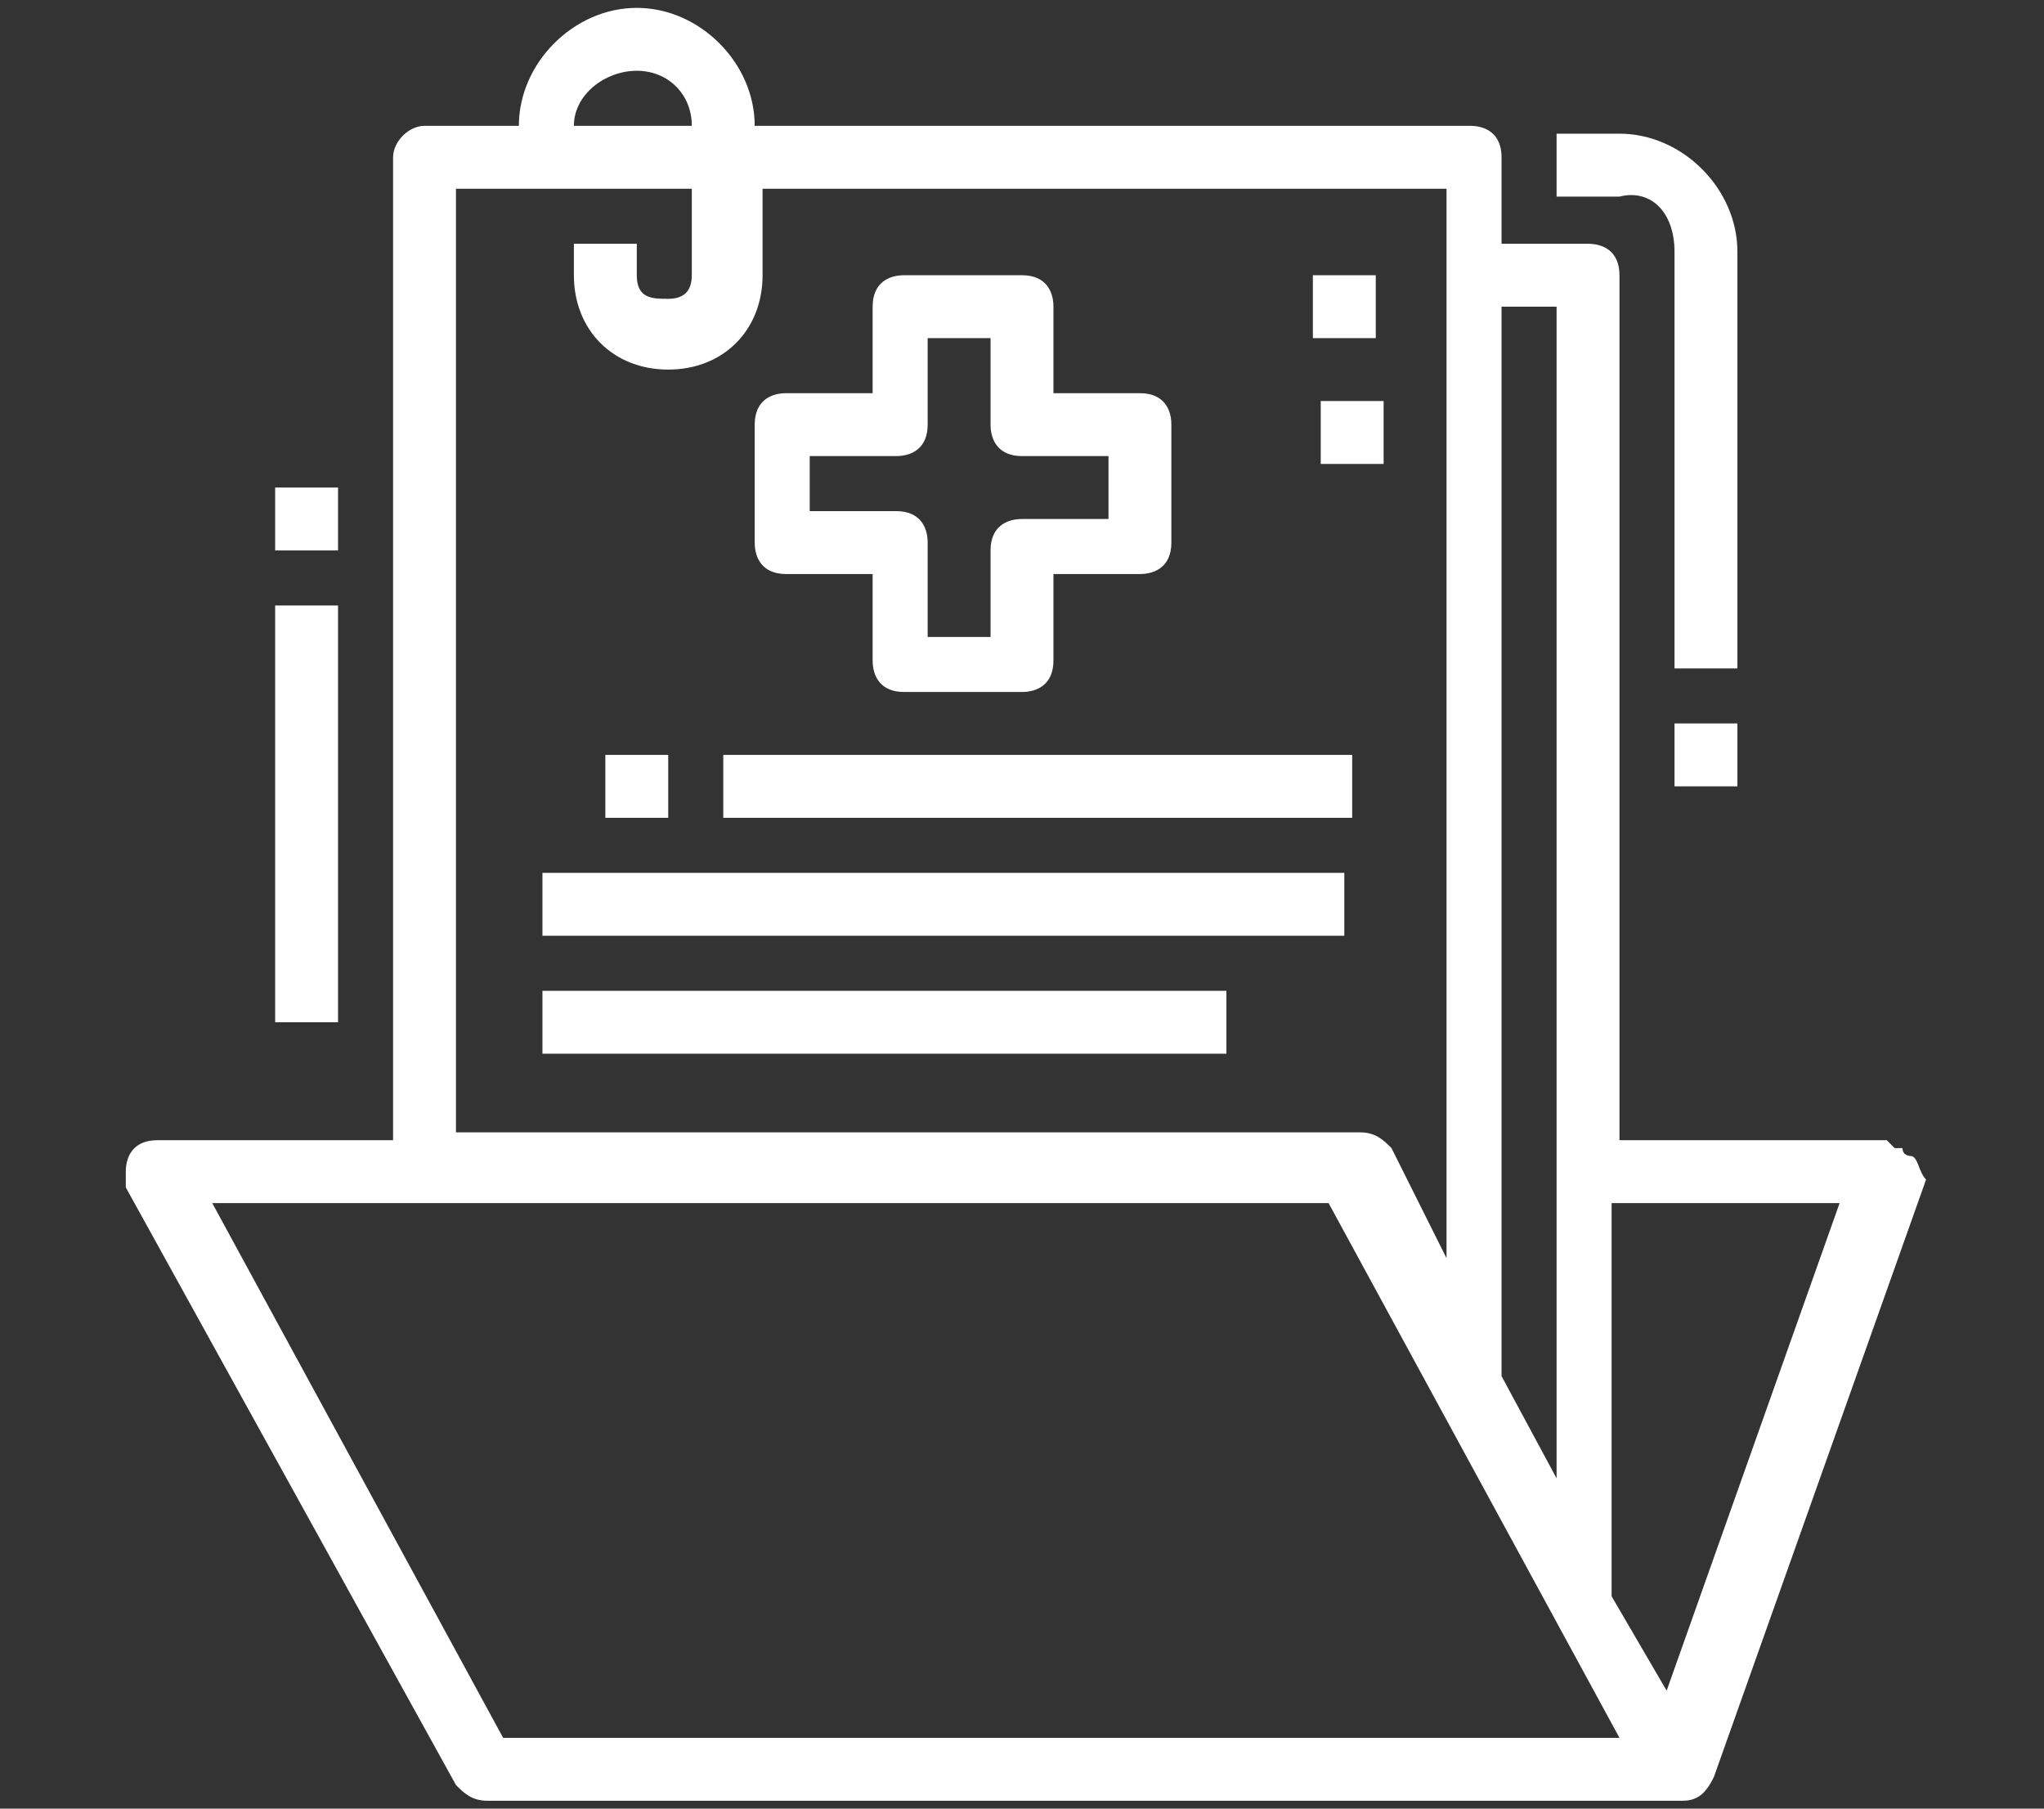 <?xml version="1.0" encoding="utf-8"?>
<!-- Generator: Adobe Illustrator 24.0.3, SVG Export Plug-In . SVG Version: 6.00 Build 0)  -->
<svg version="1.1" xmlns="http://www.w3.org/2000/svg" xmlns:xlink="http://www.w3.org/1999/xlink" x="0px" y="0px"
	 viewBox="0 0 26 23" style="enable-background:new 0 0 26 23;" xml:space="preserve">
<rect x="0" y="0" width="26" height="23" fill="#333333" stroke="none"/>
<style type="text/css">
	.st0{display:none;}
	.st1{display:inline;}
	.st2{fill:#FFFFFF;}
</style>
<g id="Layer_1" class="st0">
	<rect x="0" y="0" class="st1" width="26" height="23"/>
</g>
<g id="Layer_2" class="st0">
	<g class="st1">
		<path class="st2" d="M21.1,2.3h-4c0-0.1,0-0.2-0.1-0.2c0-0.2-0.1-0.5-0.4-0.5h-2c-0.1-0.8-0.9-1.5-1.7-1.5c-0.9,0-1.6,0.6-1.7,1.5
			c-0.7,0-1.2,0-1.5,0C9.2,1.5,9,1.5,9,1.8L8.8,2.3h-4c-0.2,0-0.4,0.2-0.4,0.4v20c0,0.2,0.2,0.4,0.4,0.4h16.3c0.2,0,0.4-0.2,0.4-0.4
			v-20C21.5,2.4,21.3,2.3,21.1,2.3z M11.9,1.9L11.9,1.9c0-0.6,0.5-1.1,1.1-1.1c0.3,0,0.5,0.1,0.7,0.3C13.9,1.3,14,1.6,14,1.8l0,0
			c0,0.2,0.2,0.4,0.4,0.4h2L17,4.6H9l0.6-2.3h2C11.8,2.3,11.9,2.1,11.9,1.9z M15.8,5.3c1.8,0,1.8,0,1.9-0.1c0.1-0.1,0.1-0.3,0-0.5
			c0-0.1,0-0.2-0.1-0.3h1.7v13.7h-2.5c-0.2,0-0.4,0.2-0.4,0.4v2.5h-10V4.4h1.7c0,0.1-0.1,0.2-0.1,0.3C8.2,4.9,8.2,5,8.3,5.2
			c0.1,0.1,0.2,0.1,0.3,0.1C12.4,5.3,14.6,5.3,15.8,5.3z M18.9,18.8l-1.6,1.6v-1.6H18.9z M8.5,3.7H6.2C6,3.7,5.9,3.8,5.9,4v17.2
			c0,0.2,0.2,0.4,0.4,0.4h10.7c0.1,0,0.2,0,0.3-0.1l2.8-2.8c0,0,0.1-0.1,0.1-0.1c0,0,0,0,0-0.1l0-14.4c0-0.2-0.2-0.4-0.4-0.4h-2.3
			L17.3,3h3.5v19.3H5.2V3h3.5L8.5,3.7z"/>
		<path class="st2" d="M13,2.5c0.3,0,0.6-0.3,0.6-0.6S13.3,1.2,13,1.2c-0.3,0-0.6,0.3-0.6,0.6S12.7,2.5,13,2.5z M13,1.5
			c0.2,0,0.3,0.2,0.3,0.3S13.2,2.2,13,2.2S12.7,2,12.7,1.9S12.8,1.5,13,1.5z"/>
		<path class="st2" d="M7.5,7.2C7.4,7,7.1,7,7,7.2C6.9,7.3,6.9,7.5,7,7.7l0.7,0.7c0.1,0.1,0.2,0.1,0.3,0.1c0.1,0,0.2,0,0.3-0.1
			l1.5-1.5c0.1-0.1,0.1-0.2,0.1-0.3c0-0.1,0-0.2-0.1-0.3c-0.1-0.1-0.4-0.1-0.5,0L7.9,7.6L7.5,7.2z"/>
		<path class="st2" d="M10.3,8.5h3.9c0.2,0,0.4-0.2,0.4-0.4c0-0.2-0.2-0.4-0.4-0.4h-3.9c-0.2,0-0.4,0.2-0.4,0.4
			C10,8.3,10.1,8.5,10.3,8.5z"/>
		<path class="st2" d="M10.3,6.9h8.4c0.2,0,0.4-0.2,0.4-0.4c0-0.2-0.2-0.4-0.4-0.4h-8.4c-0.2,0-0.4,0.2-0.4,0.4
			C10,6.8,10.1,6.9,10.3,6.9z"/>
		<path class="st2" d="M9.2,9.8l-1.3,1.3l-0.4-0.4c-0.1-0.1-0.4-0.1-0.5,0c-0.1,0.1-0.1,0.2-0.1,0.3c0,0.1,0,0.2,0.1,0.2l0.7,0.7
			C7.7,12,7.8,12,7.9,12c0.1,0,0.2,0,0.3-0.1l1.5-1.5c0.1-0.1,0.1-0.4,0-0.5C9.6,9.7,9.4,9.7,9.2,9.8z"/>
		<path class="st2" d="M10.3,12h3.9c0.2,0,0.4-0.2,0.4-0.4c0-0.2-0.2-0.4-0.4-0.4h-3.9c-0.2,0-0.4,0.2-0.4,0.4
			C10,11.8,10.1,12,10.3,12z"/>
		<path class="st2" d="M10.3,10.5h8.4c0.2,0,0.4-0.2,0.4-0.4c0-0.2-0.2-0.4-0.4-0.4h-8.4c-0.2,0-0.4,0.2-0.4,0.4
			C10,10.3,10.1,10.5,10.3,10.5z"/>
		<path class="st2" d="M9.2,13.4l-1.3,1.3l-0.4-0.4c-0.1-0.1-0.4-0.1-0.5,0c-0.1,0.1-0.1,0.4,0,0.5l0.7,0.7c0.1,0.1,0.2,0.1,0.3,0.1
			c0.1,0,0.2,0,0.3-0.1l1.5-1.5c0.1-0.1,0.1-0.4,0-0.5C9.6,13.2,9.4,13.2,9.2,13.4z"/>
		<path class="st2" d="M10.3,15.5h3.9c0.2,0,0.4-0.2,0.4-0.4s-0.2-0.4-0.4-0.4h-3.9c-0.2,0-0.4,0.2-0.4,0.4S10.1,15.5,10.3,15.5z"/>
		<path class="st2" d="M10.3,14h8.4c0.2,0,0.4-0.2,0.4-0.4c0-0.2-0.2-0.4-0.4-0.4h-8.4c-0.2,0-0.4,0.2-0.4,0.4
			C10,13.8,10.1,14,10.3,14z"/>
		<path class="st2" d="M9.2,16.9l-1.3,1.3l-0.4-0.4c-0.1-0.1-0.4-0.1-0.5,0c-0.1,0.1-0.1,0.4,0,0.5l0.7,0.7C7.7,19,7.8,19,7.9,19
			c0.1,0,0.2,0,0.3-0.1l1.5-1.5c0.1-0.1,0.1-0.4,0-0.5C9.6,16.8,9.4,16.8,9.2,16.9z"/>
		<path class="st2" d="M10.3,19h3.9c0.2,0,0.4-0.2,0.4-0.4c0-0.2-0.2-0.4-0.4-0.4h-3.9c-0.2,0-0.4,0.2-0.4,0.4
			C10,18.9,10.1,19,10.3,19z"/>
		<path class="st2" d="M10.3,17.5h8.4c0.2,0,0.4-0.2,0.4-0.4c0-0.2-0.2-0.4-0.4-0.4h-8.4c-0.2,0-0.4,0.2-0.4,0.4
			C10,17.3,10.1,17.5,10.3,17.5z"/>
	</g>
</g>
<g id="Layer_3">
	<g>
		<path class="st2" d="M24.3,14.7c0,0-0.1,0-0.1-0.1c0,0-0.1,0-0.1,0c0,0-0.1-0.1-0.1-0.1h-3.4v-11c0-0.3-0.2-0.4-0.4-0.4h-1.1V2
			c0-0.3-0.2-0.4-0.4-0.4H9.6c0-0.8-0.7-1.5-1.5-1.5c-0.8,0-1.5,0.7-1.5,1.5H5.4C5.2,1.6,5,1.8,5,2v12.5H2c-0.3,0-0.4,0.2-0.4,0.4
			c0,0.1,0,0.1,0,0.2l4.2,7.6c0.1,0.1,0.2,0.2,0.4,0.2h15.2c0.2,0,0.3-0.1,0.4-0.3l2.7-7.6C24.4,14.9,24.4,14.7,24.3,14.7z
			 M19.1,17.5V3.9h0.7v14.9L19.1,17.5z M20.6,22.1H6.4l-3.7-6.8h14.2L20.6,22.1z M8.8,3.5c0,0.2-0.1,0.3-0.3,0.3S8.1,3.8,8.1,3.5
			V3.1H7.3v0.4c0,0.7,0.5,1.2,1.2,1.2c0.7,0,1.2-0.5,1.2-1.2V2.4h8.7V16l-0.7-1.4c-0.1-0.1-0.2-0.2-0.4-0.2H5.8v-12h3V3.5z M8.1,0.9
			c0.4,0,0.7,0.3,0.7,0.7H7.3C7.3,1.2,7.7,0.9,8.1,0.9z M23.4,15.3l-2.2,6.2l-0.7-1.2v-5H23.4z"/>
		<path class="st2" d="M21.3,3.2v5.3h0.8V3.2c0-0.8-0.7-1.5-1.5-1.5h-0.8v0.8h0.8C21,2.4,21.3,2.7,21.3,3.2z"/>
		<rect x="21.3" y="9.2" class="st2" width="0.8" height="0.8"/>
		<rect x="3.5" y="7.7" class="st2" width="0.8" height="5.3"/>
		<rect x="3.5" y="6.2" class="st2" width="0.8" height="0.8"/>
		<path class="st2" d="M10,7.3h1.1v1.1c0,0.2,0.1,0.4,0.4,0.4H13c0.2,0,0.4-0.1,0.4-0.4V7.3h1.1c0.2,0,0.4-0.1,0.4-0.4V5.4
			c0-0.2-0.1-0.4-0.4-0.4h-1.1V3.9c0-0.2-0.1-0.4-0.4-0.4h-1.5c-0.2,0-0.4,0.1-0.4,0.4v1.1H10c-0.2,0-0.4,0.1-0.4,0.4v1.5
			C9.6,7.1,9.7,7.3,10,7.3z M10.3,5.8h1.1c0.2,0,0.4-0.1,0.4-0.4V4.3h0.8v1.1c0,0.2,0.1,0.4,0.4,0.4h1.1v0.8H13
			c-0.2,0-0.4,0.1-0.4,0.4v1.1h-0.8V6.9c0-0.2-0.1-0.4-0.4-0.4h-1.1L10.3,5.8z"/>
		<rect x="7.7" y="9.6" class="st2" width="0.8" height="0.8"/>
		<rect x="9.2" y="9.6" class="st2" width="8" height="0.8"/>
		<rect x="6.9" y="11.1" class="st2" width="10.2" height="0.8"/>
		<rect x="6.9" y="12.6" class="st2" width="8.7" height="0.8"/>
		<rect x="16.7" y="3.5" class="st2" width="0.8" height="0.8"/>
		<rect x="16.8" y="5.1" class="st2" width="0.8" height="0.8"/>
	</g>
	<g>
		<g>
			<rect x="31" y="12.3" class="st2" width="8.3" height="0.2"/>
			<rect x="30.7" y="12" class="st2" width="8.8" height="0.7"/>
		</g>
		<g>
			<rect x="31" y="13.7" class="st2" width="8.3" height="0.2"/>
			<rect x="30.7" y="13.5" class="st2" width="8.8" height="0.7"/>
		</g>
		<g>
			<rect x="31" y="15.2" class="st2" width="8.3" height="0.2"/>
			<rect x="30.7" y="15" class="st2" width="8.8" height="0.7"/>
		</g>
		<g>
			<rect x="31" y="16.7" class="st2" width="8.3" height="0.2"/>
			<rect x="30.7" y="16.5" class="st2" width="8.8" height="0.7"/>
		</g>
		<g>
			<path class="st2" d="M41.9,9.9H34l-0.8-1.2h-4.8v1.2v0.1v9.2h13.5V9.9z M28.6,8.9h4.5l0.7,1h-5.2V8.9z M41.7,19H28.6v-8.9h13.1
				V19z"/>
			<path class="st2" d="M42.1,19.5h-14V8.4h5.2l0.8,1.2h8V19.5z M28.8,18.8h12.6v-8.4H28.8V18.8z M28.8,9.7h4.5l-0.3-0.5h-4.1V9.7z"
				/>
		</g>
	</g>
</g>
</svg>

